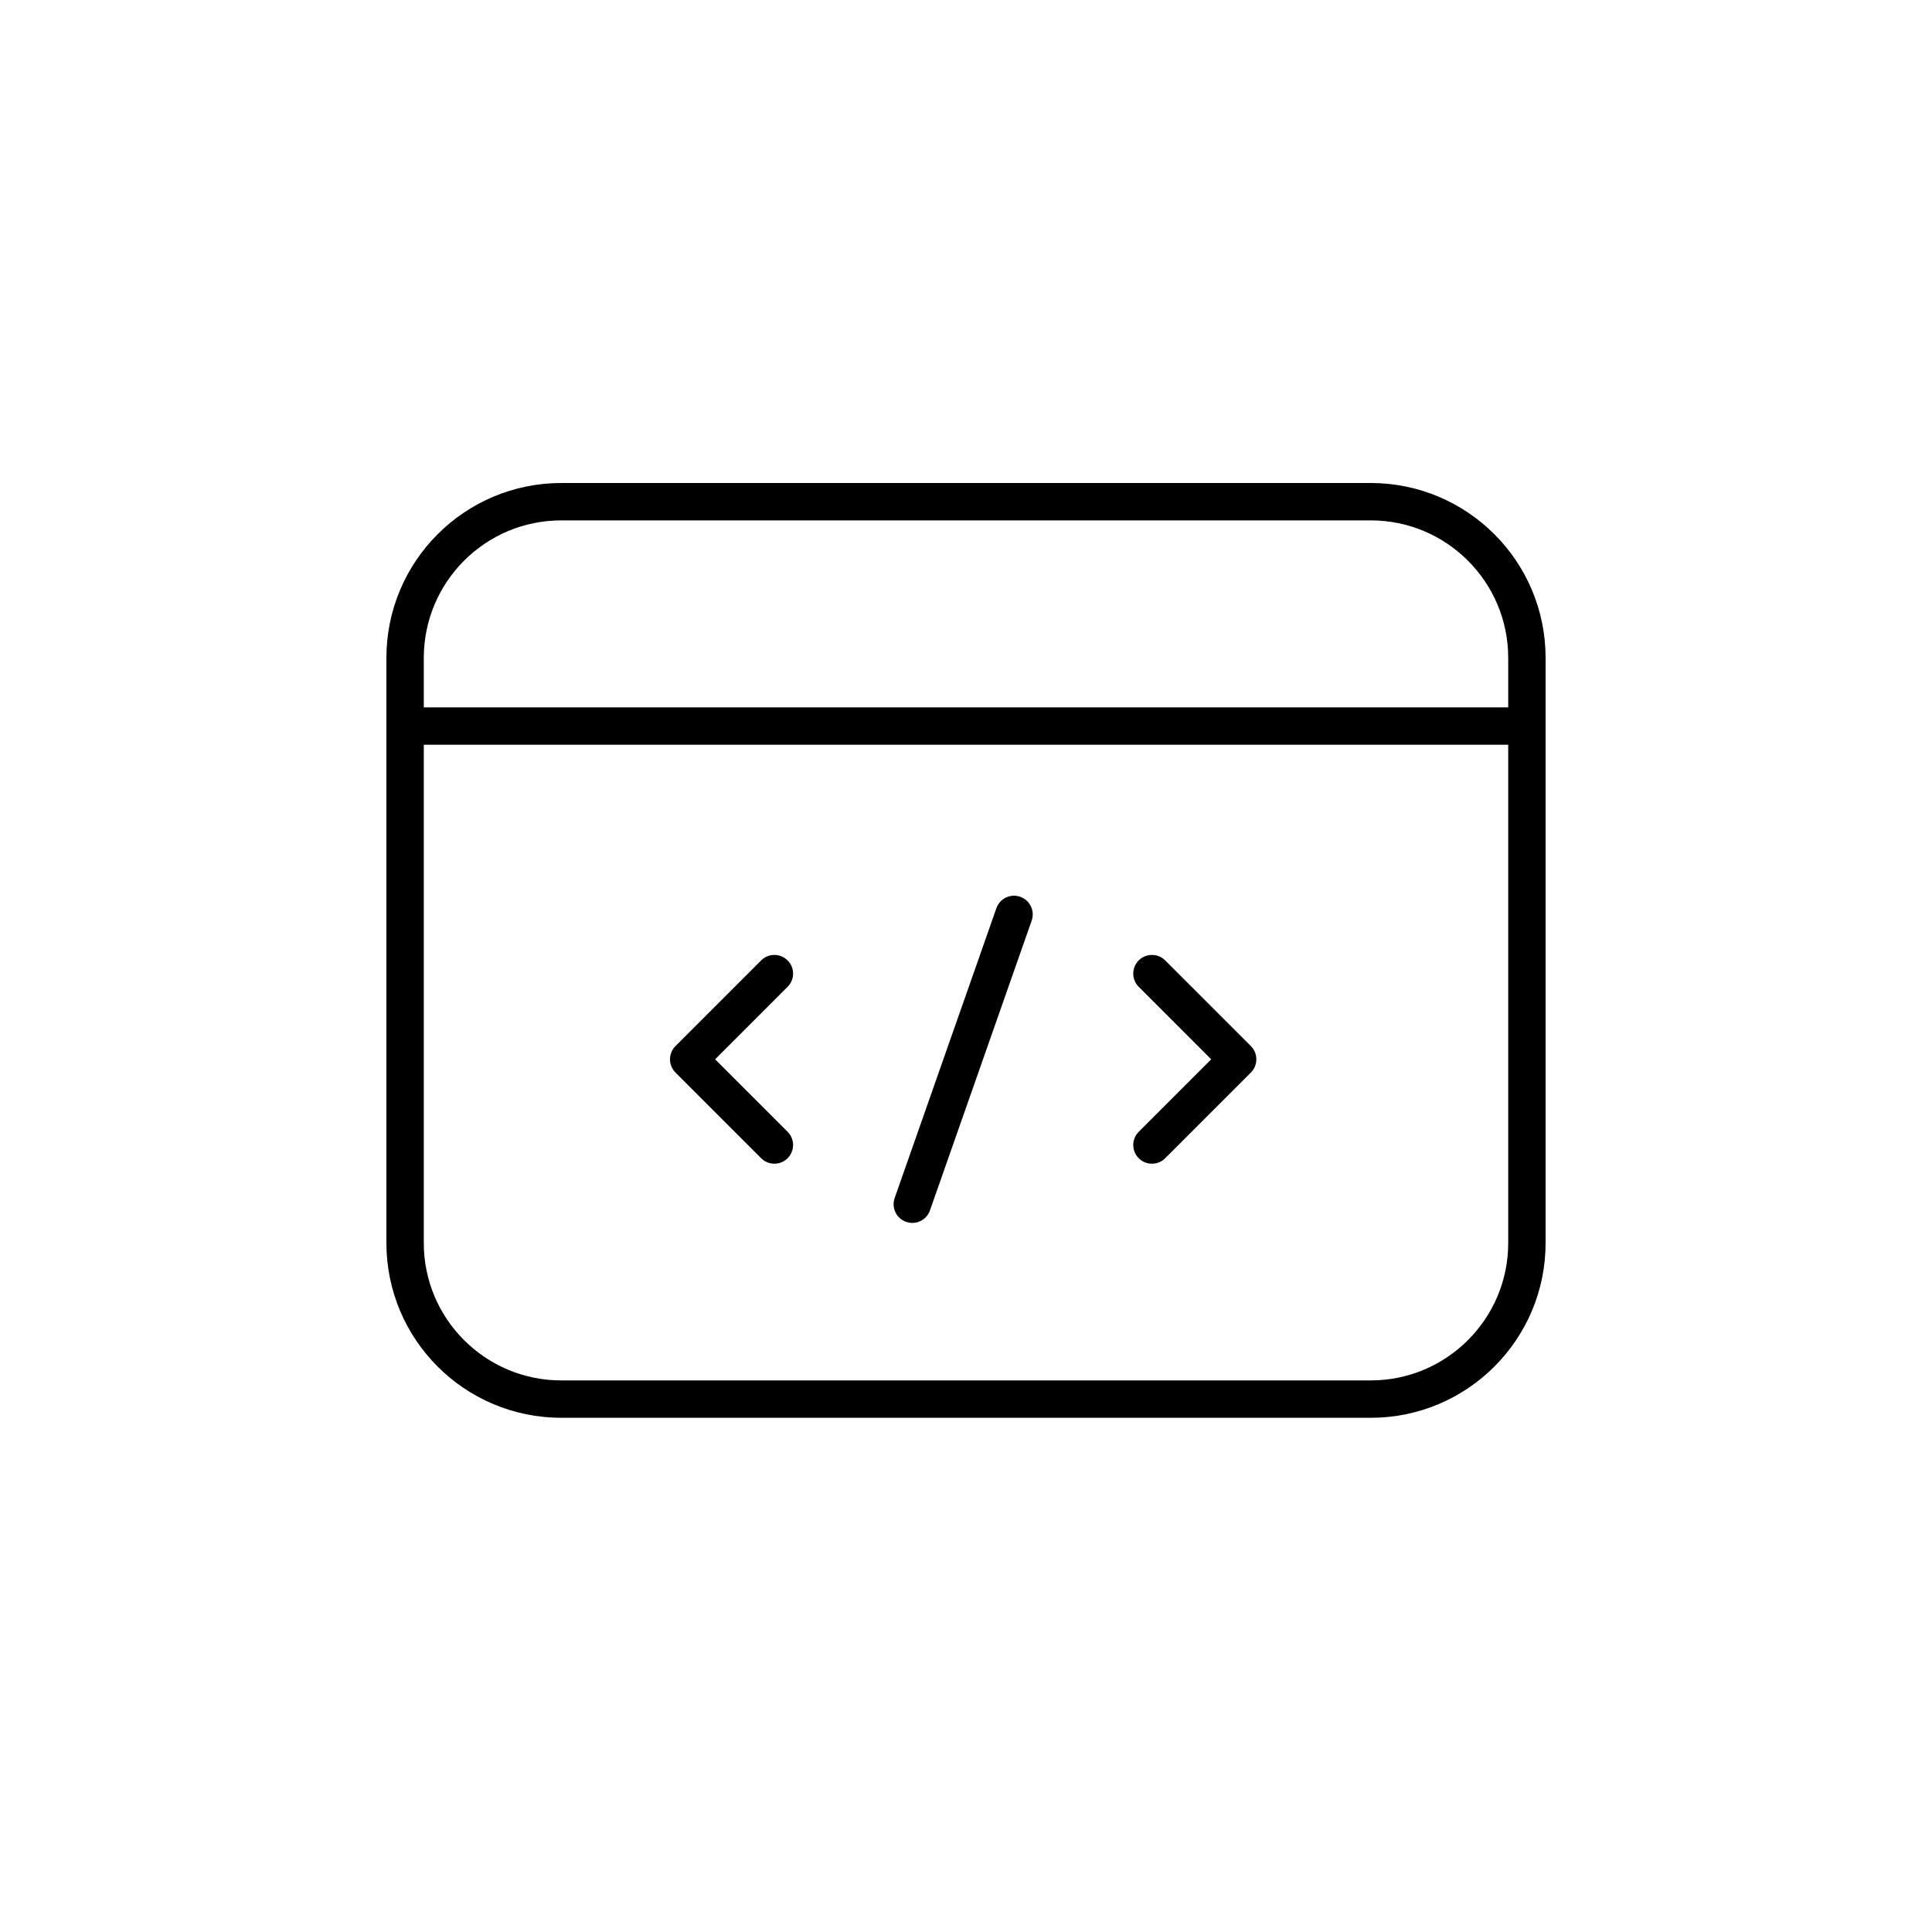<?xml version="1.0"?>
	<svg xmlns="http://www.w3.org/2000/svg" 
		width="40" 
		height="40" 
		viewbox="0 0 40 40" 
		code="82430" 
		 transform=""
		><path d="M15.759 19.884C15.91 19.733 16.155 19.733 16.306 19.884 16.458 20.035 16.458 20.28 16.306 20.431L14.806 21.932 16.306 23.432C16.458 23.583 16.458 23.828 16.306 23.98 16.155 24.131 15.91 24.131 15.759 23.98L13.985 22.206C13.834 22.054 13.834 21.809 13.985 21.658L15.759 19.884ZM24.124 19.884C23.972 19.733 23.727 19.733 23.576 19.884 23.425 20.035 23.425 20.28 23.576 20.431L25.077 21.932 23.576 23.433C23.425 23.584 23.425 23.829 23.576 23.98 23.727 24.131 23.972 24.131 24.124 23.98L25.898 22.206C26.049 22.055 26.049 21.81 25.898 21.658L24.124 19.884ZM20.629 18.804C20.7 18.602 20.921 18.496 21.123 18.567 21.325 18.638 21.43 18.858 21.36 19.06L19.254 25.06C19.183 25.262 18.962 25.368 18.76 25.297 18.558 25.226 18.452 25.006 18.523 24.804L20.629 18.804ZM11.622 10H28.378C30.379 10 32 11.621 32 13.622V25.733C32 27.733 30.379 29.354 28.378 29.354H11.622C9.621 29.354 8 27.733 8 25.733V13.622C8 11.621 9.621 10 11.622 10ZM28.378 28.58C29.166 28.58 29.875 28.262 30.392 27.746 30.908 27.23 31.226 26.521 31.226 25.733V15.419H8.774V25.733C8.774 26.52 9.092 27.23 9.608 27.746 10.125 28.262 10.834 28.58 11.622 28.58H28.378ZM8.774 14.645H31.226V13.622C31.226 12.834 30.908 12.125 30.392 11.608 29.875 11.092 29.166 10.774 28.378 10.774H11.622C10.834 10.774 10.125 11.092 9.608 11.608 9.092 12.125 8.775 12.834 8.774 13.622V14.645Z"/>
	</svg>
	